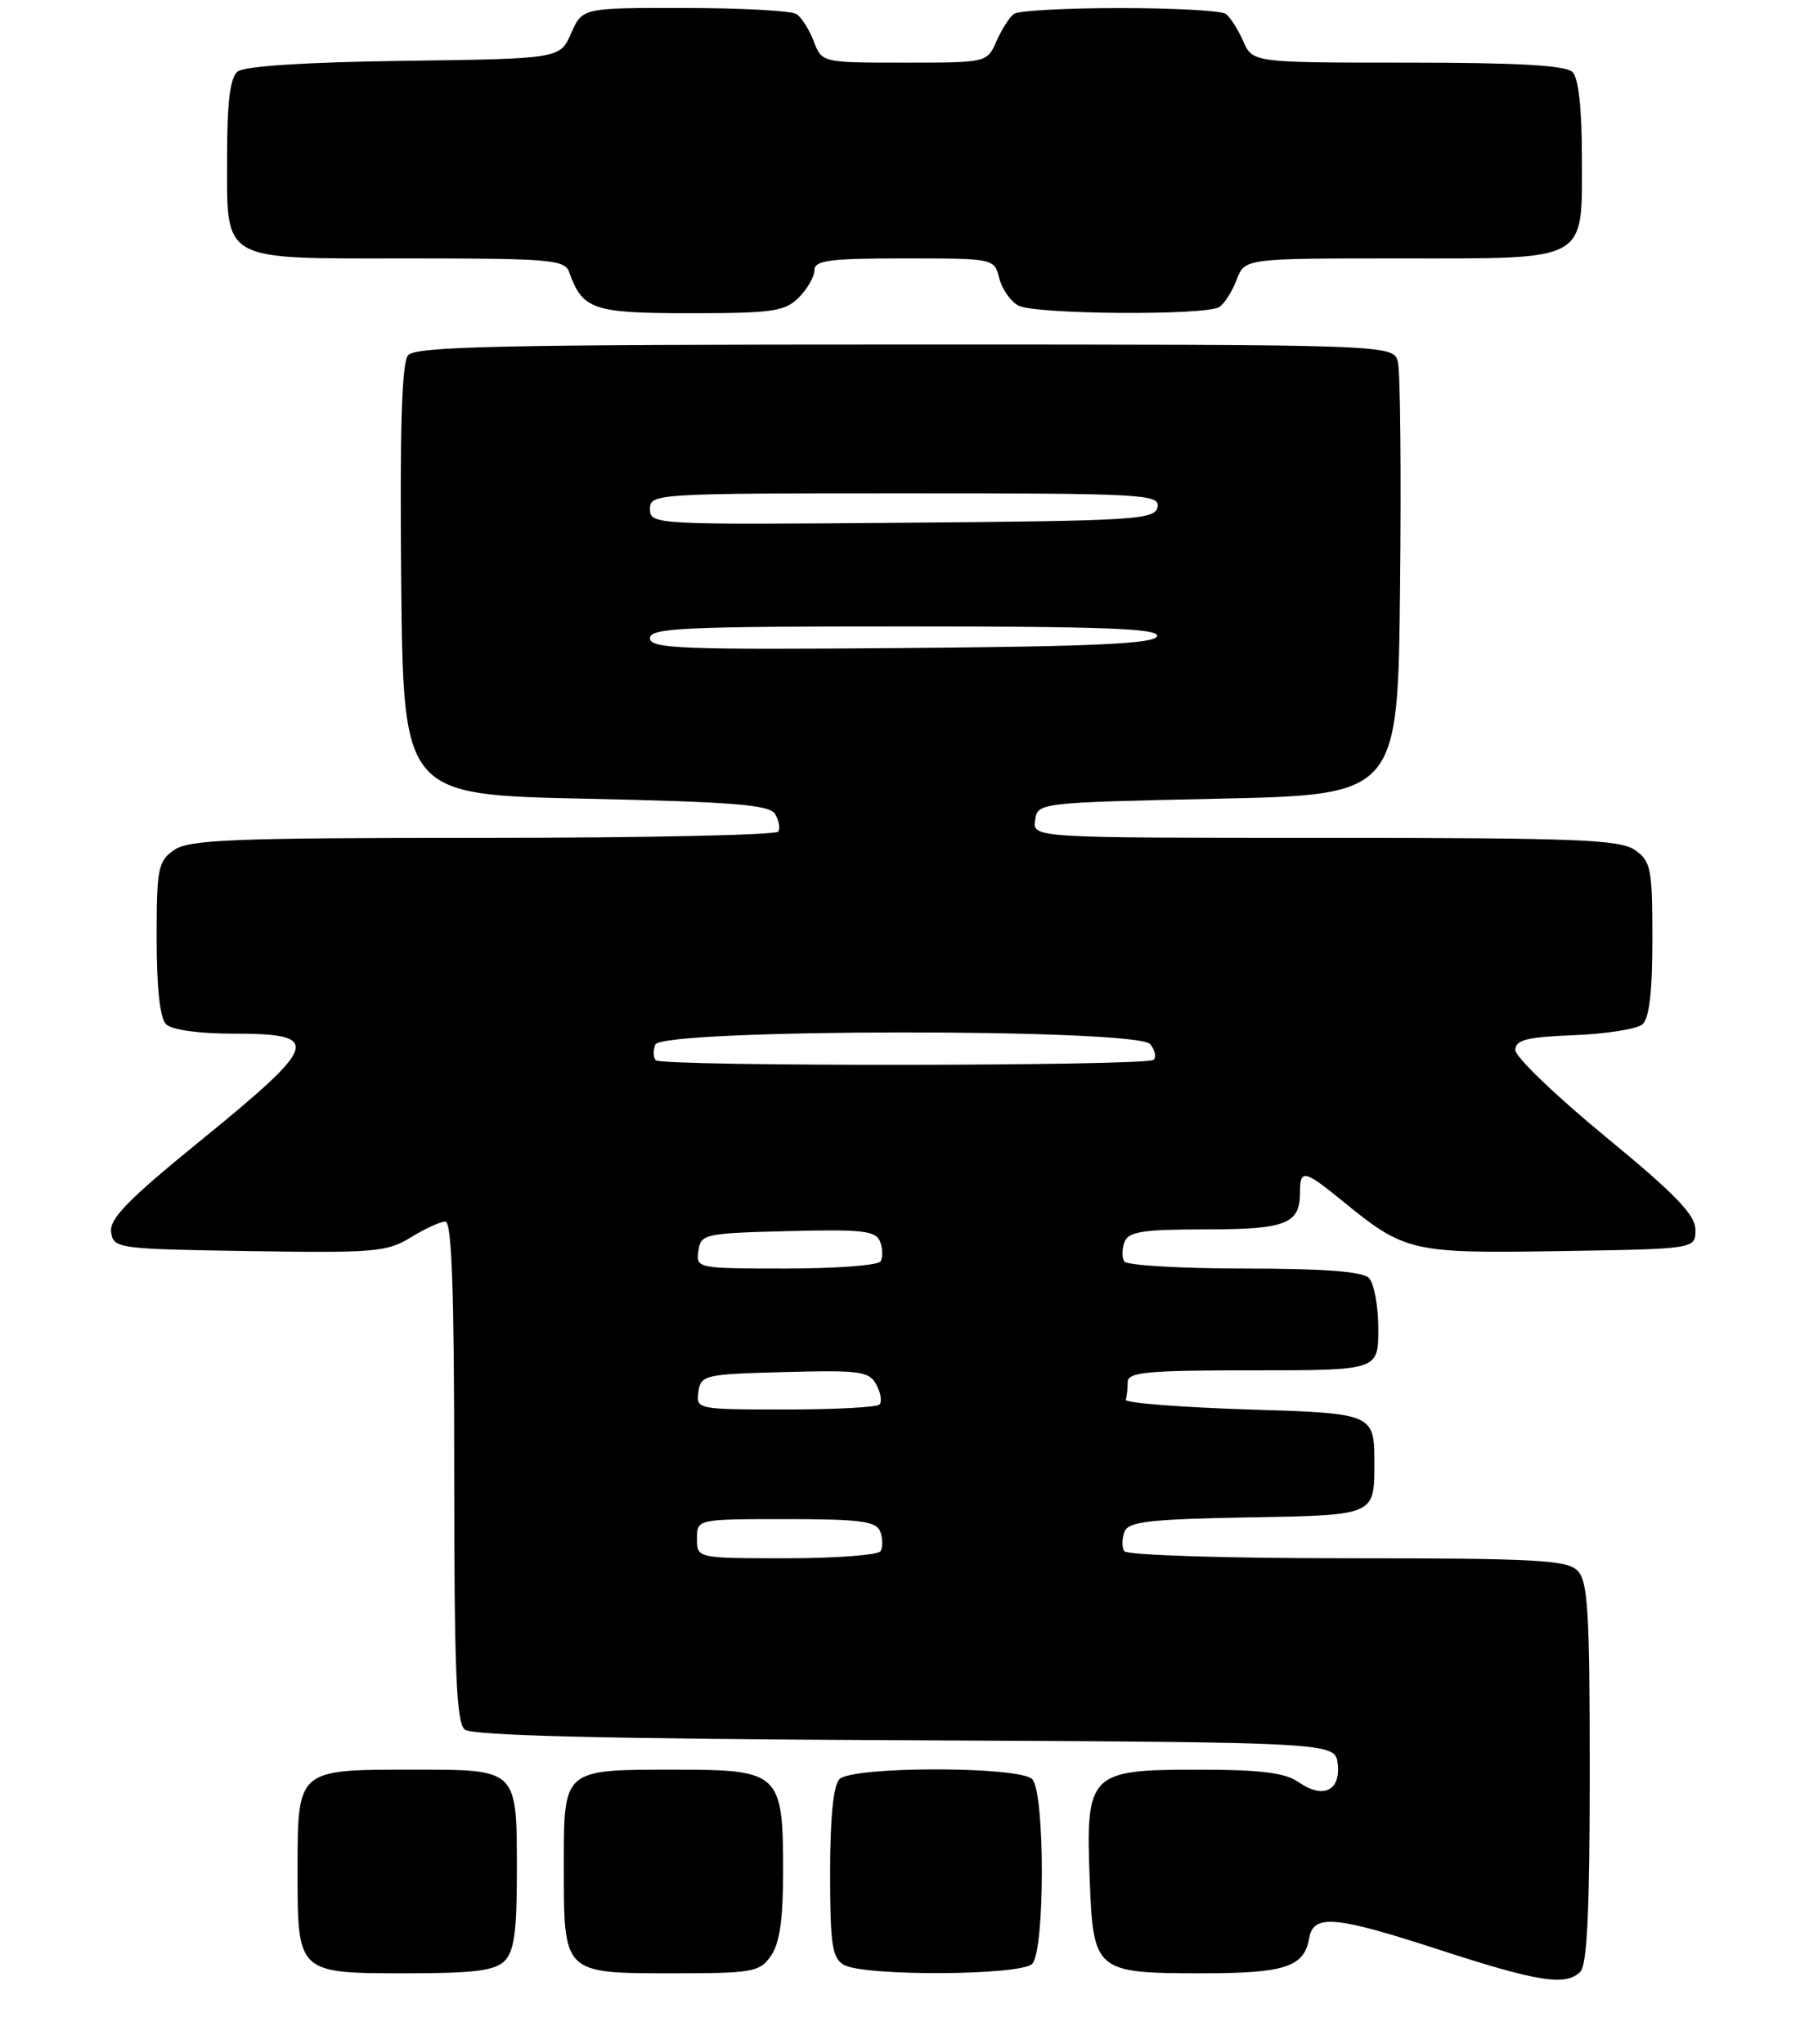 <?xml version="1.0" encoding="UTF-8" standalone="no"?>
<!DOCTYPE svg PUBLIC "-//W3C//DTD SVG 1.1//EN" "http://www.w3.org/Graphics/SVG/1.1/DTD/svg11.dtd" >
<svg xmlns="http://www.w3.org/2000/svg" xmlns:xlink="http://www.w3.org/1999/xlink" version="1.1" viewBox="0 0 231 261">
 <g >
 <path fill="currentColor"
d=" M 201.80 251.80 C 202.67 250.93 203.00 243.88 203.00 226.37 C 203.00 205.68 202.77 201.91 201.43 200.57 C 200.08 199.22 195.99 199.00 171.99 199.00 C 156.33 199.00 143.87 198.60 143.56 198.09 C 143.25 197.59 143.26 196.48 143.59 195.62 C 144.10 194.30 146.74 194.01 159.85 193.77 C 175.50 193.50 175.50 193.50 175.50 187.00 C 175.50 180.50 175.50 180.50 159.50 180.00 C 150.70 179.72 143.61 179.16 143.75 178.75 C 143.89 178.34 144.00 177.32 144.00 176.50 C 144.00 175.23 146.44 175.00 160.00 175.00 C 176.00 175.00 176.00 175.00 176.00 169.70 C 176.00 166.79 175.46 163.86 174.80 163.20 C 173.98 162.38 168.99 162.00 158.86 162.00 C 150.75 162.00 143.87 161.59 143.56 161.09 C 143.25 160.59 143.27 159.46 143.60 158.59 C 144.10 157.29 145.97 157.00 153.91 157.00 C 164.22 157.00 166.00 156.31 166.00 152.30 C 166.00 149.28 166.54 149.38 171.40 153.35 C 179.40 159.89 180.21 160.08 199.25 159.77 C 216.50 159.50 216.50 159.50 216.50 157.06 C 216.50 155.15 213.95 152.51 205.00 145.15 C 198.68 139.95 193.50 134.98 193.50 134.10 C 193.50 132.80 194.92 132.44 200.96 132.20 C 205.06 132.04 208.99 131.42 209.71 130.83 C 210.60 130.08 211.00 126.75 211.00 119.93 C 211.00 110.92 210.82 109.99 208.78 108.56 C 206.86 107.22 201.39 107.00 169.21 107.00 C 131.86 107.00 131.86 107.00 132.18 104.75 C 132.50 102.51 132.58 102.50 155.50 102.00 C 178.50 101.50 178.50 101.50 178.78 75.00 C 178.94 60.42 178.81 47.49 178.51 46.25 C 177.96 44.00 177.96 44.00 115.60 44.00 C 63.98 44.00 53.05 44.24 52.11 45.37 C 51.30 46.34 51.05 54.76 51.23 74.12 C 51.50 101.50 51.50 101.50 74.79 102.00 C 93.68 102.41 98.25 102.77 98.97 103.95 C 99.46 104.75 99.65 105.76 99.38 106.20 C 99.10 106.64 82.13 107.00 61.66 107.00 C 29.60 107.00 24.14 107.22 22.22 108.56 C 20.18 109.98 20.00 110.92 20.00 119.86 C 20.00 126.10 20.43 130.03 21.20 130.80 C 21.91 131.51 25.34 132.00 29.64 132.00 C 41.27 132.00 40.89 133.23 25.38 145.85 C 16.36 153.19 13.95 155.66 14.19 157.35 C 14.49 159.44 14.96 159.51 31.84 159.77 C 47.78 160.03 49.45 159.88 52.46 158.02 C 54.26 156.91 56.25 156.00 56.87 156.00 C 57.69 156.00 58.00 164.81 58.00 187.88 C 58.00 213.33 58.27 219.98 59.34 220.87 C 60.28 221.65 77.07 222.06 115.59 222.24 C 170.50 222.50 170.50 222.50 170.82 225.26 C 171.21 228.71 168.94 229.77 165.82 227.59 C 164.09 226.38 161.01 226.00 152.80 226.00 C 139.09 226.00 138.63 226.48 139.15 240.06 C 139.60 251.76 139.88 252.00 153.50 252.00 C 164.11 252.00 166.54 251.20 167.18 247.50 C 167.71 244.43 170.49 244.67 183.50 248.90 C 196.44 253.12 199.93 253.67 201.80 251.80 Z  M 64.43 250.43 C 65.64 249.22 66.00 246.66 66.00 239.36 C 66.00 225.73 66.27 226.00 52.54 226.00 C 37.89 226.00 38.00 225.90 38.00 239.00 C 38.00 252.04 37.96 252.00 52.00 252.00 C 60.54 252.00 63.19 251.66 64.43 250.43 Z  M 98.44 249.78 C 99.56 248.19 100.00 245.12 100.00 239.00 C 100.00 226.42 99.56 226.00 86.38 226.00 C 71.75 226.00 72.00 225.79 72.00 238.46 C 72.00 252.11 71.88 252.00 86.01 252.00 C 96.12 252.00 97.00 251.84 98.44 249.78 Z  M 131.80 250.80 C 133.45 249.15 133.45 228.85 131.80 227.20 C 130.15 225.55 108.85 225.55 107.20 227.20 C 106.42 227.98 106.00 232.12 106.00 239.15 C 106.00 248.33 106.26 250.05 107.75 250.92 C 110.28 252.40 130.30 252.30 131.80 250.80 Z  M 102.00 38.00 C 103.10 36.90 104.00 35.33 104.00 34.50 C 104.00 33.25 105.94 33.00 115.48 33.00 C 126.93 33.00 126.96 33.01 127.60 35.53 C 127.94 36.92 129.05 38.49 130.05 39.03 C 132.18 40.16 153.94 40.32 155.69 39.21 C 156.34 38.80 157.34 37.23 157.91 35.73 C 158.95 33.00 158.95 33.00 178.65 33.00 C 203.10 33.00 202.00 33.61 202.00 20.05 C 202.00 13.88 201.57 9.97 200.80 9.20 C 199.95 8.35 193.86 8.00 179.78 8.00 C 159.96 8.00 159.96 8.00 158.75 5.25 C 158.08 3.74 157.08 2.17 156.52 1.77 C 155.96 1.36 149.88 1.03 143.00 1.03 C 136.12 1.03 130.04 1.36 129.48 1.77 C 128.92 2.17 127.92 3.74 127.25 5.25 C 126.04 8.00 126.04 8.00 115.50 8.00 C 104.95 8.00 104.95 8.00 103.91 5.27 C 103.34 3.77 102.34 2.20 101.69 1.79 C 101.03 1.37 94.62 1.02 87.43 1.02 C 74.36 1.00 74.36 1.00 72.93 4.25 C 71.50 7.50 71.50 7.50 51.58 7.77 C 38.94 7.94 31.17 8.45 30.33 9.14 C 29.39 9.92 29.00 13.08 29.00 19.79 C 29.00 33.65 27.85 33.00 52.19 33.00 C 70.21 33.00 72.12 33.16 72.68 34.75 C 74.39 39.55 75.70 40.00 88.15 40.00 C 98.67 40.00 100.23 39.77 102.00 38.00 Z  M 89.00 196.50 C 89.00 194.00 89.00 194.00 100.39 194.00 C 109.88 194.00 111.89 194.27 112.40 195.59 C 112.73 196.46 112.75 197.59 112.44 198.09 C 112.13 198.59 106.73 199.00 100.44 199.00 C 89.00 199.00 89.00 199.00 89.00 196.50 Z  M 89.18 177.75 C 89.49 175.60 89.96 175.49 100.20 175.22 C 109.85 174.96 110.99 175.12 111.91 176.84 C 112.47 177.88 112.65 179.02 112.30 179.37 C 111.95 179.72 106.54 180.00 100.26 180.00 C 89.01 180.00 88.87 179.97 89.18 177.75 Z  M 89.18 159.75 C 89.49 157.59 89.95 157.49 100.63 157.22 C 110.14 156.98 111.85 157.17 112.38 158.56 C 112.73 159.45 112.75 160.59 112.44 161.09 C 112.13 161.59 106.70 162.00 100.37 162.00 C 89.01 162.00 88.86 161.97 89.18 159.75 Z  M 83.74 135.40 C 83.41 135.07 83.38 134.17 83.68 133.40 C 84.45 131.37 145.19 131.31 146.87 133.34 C 147.48 134.08 147.69 134.98 147.32 135.34 C 146.50 136.16 84.56 136.22 83.74 135.40 Z  M 83.00 81.51 C 83.00 80.19 87.15 80.00 115.58 80.00 C 141.21 80.00 148.08 80.27 147.75 81.25 C 147.43 82.21 139.82 82.56 115.17 82.76 C 86.99 82.99 83.00 82.84 83.00 81.51 Z  M 83.00 65.01 C 83.00 63.04 83.59 63.00 115.57 63.00 C 146.06 63.00 148.13 63.11 147.81 64.75 C 147.50 66.37 145.02 66.52 115.24 66.76 C 83.51 67.02 83.00 67.00 83.00 65.01 Z "/>
</g>
</svg>